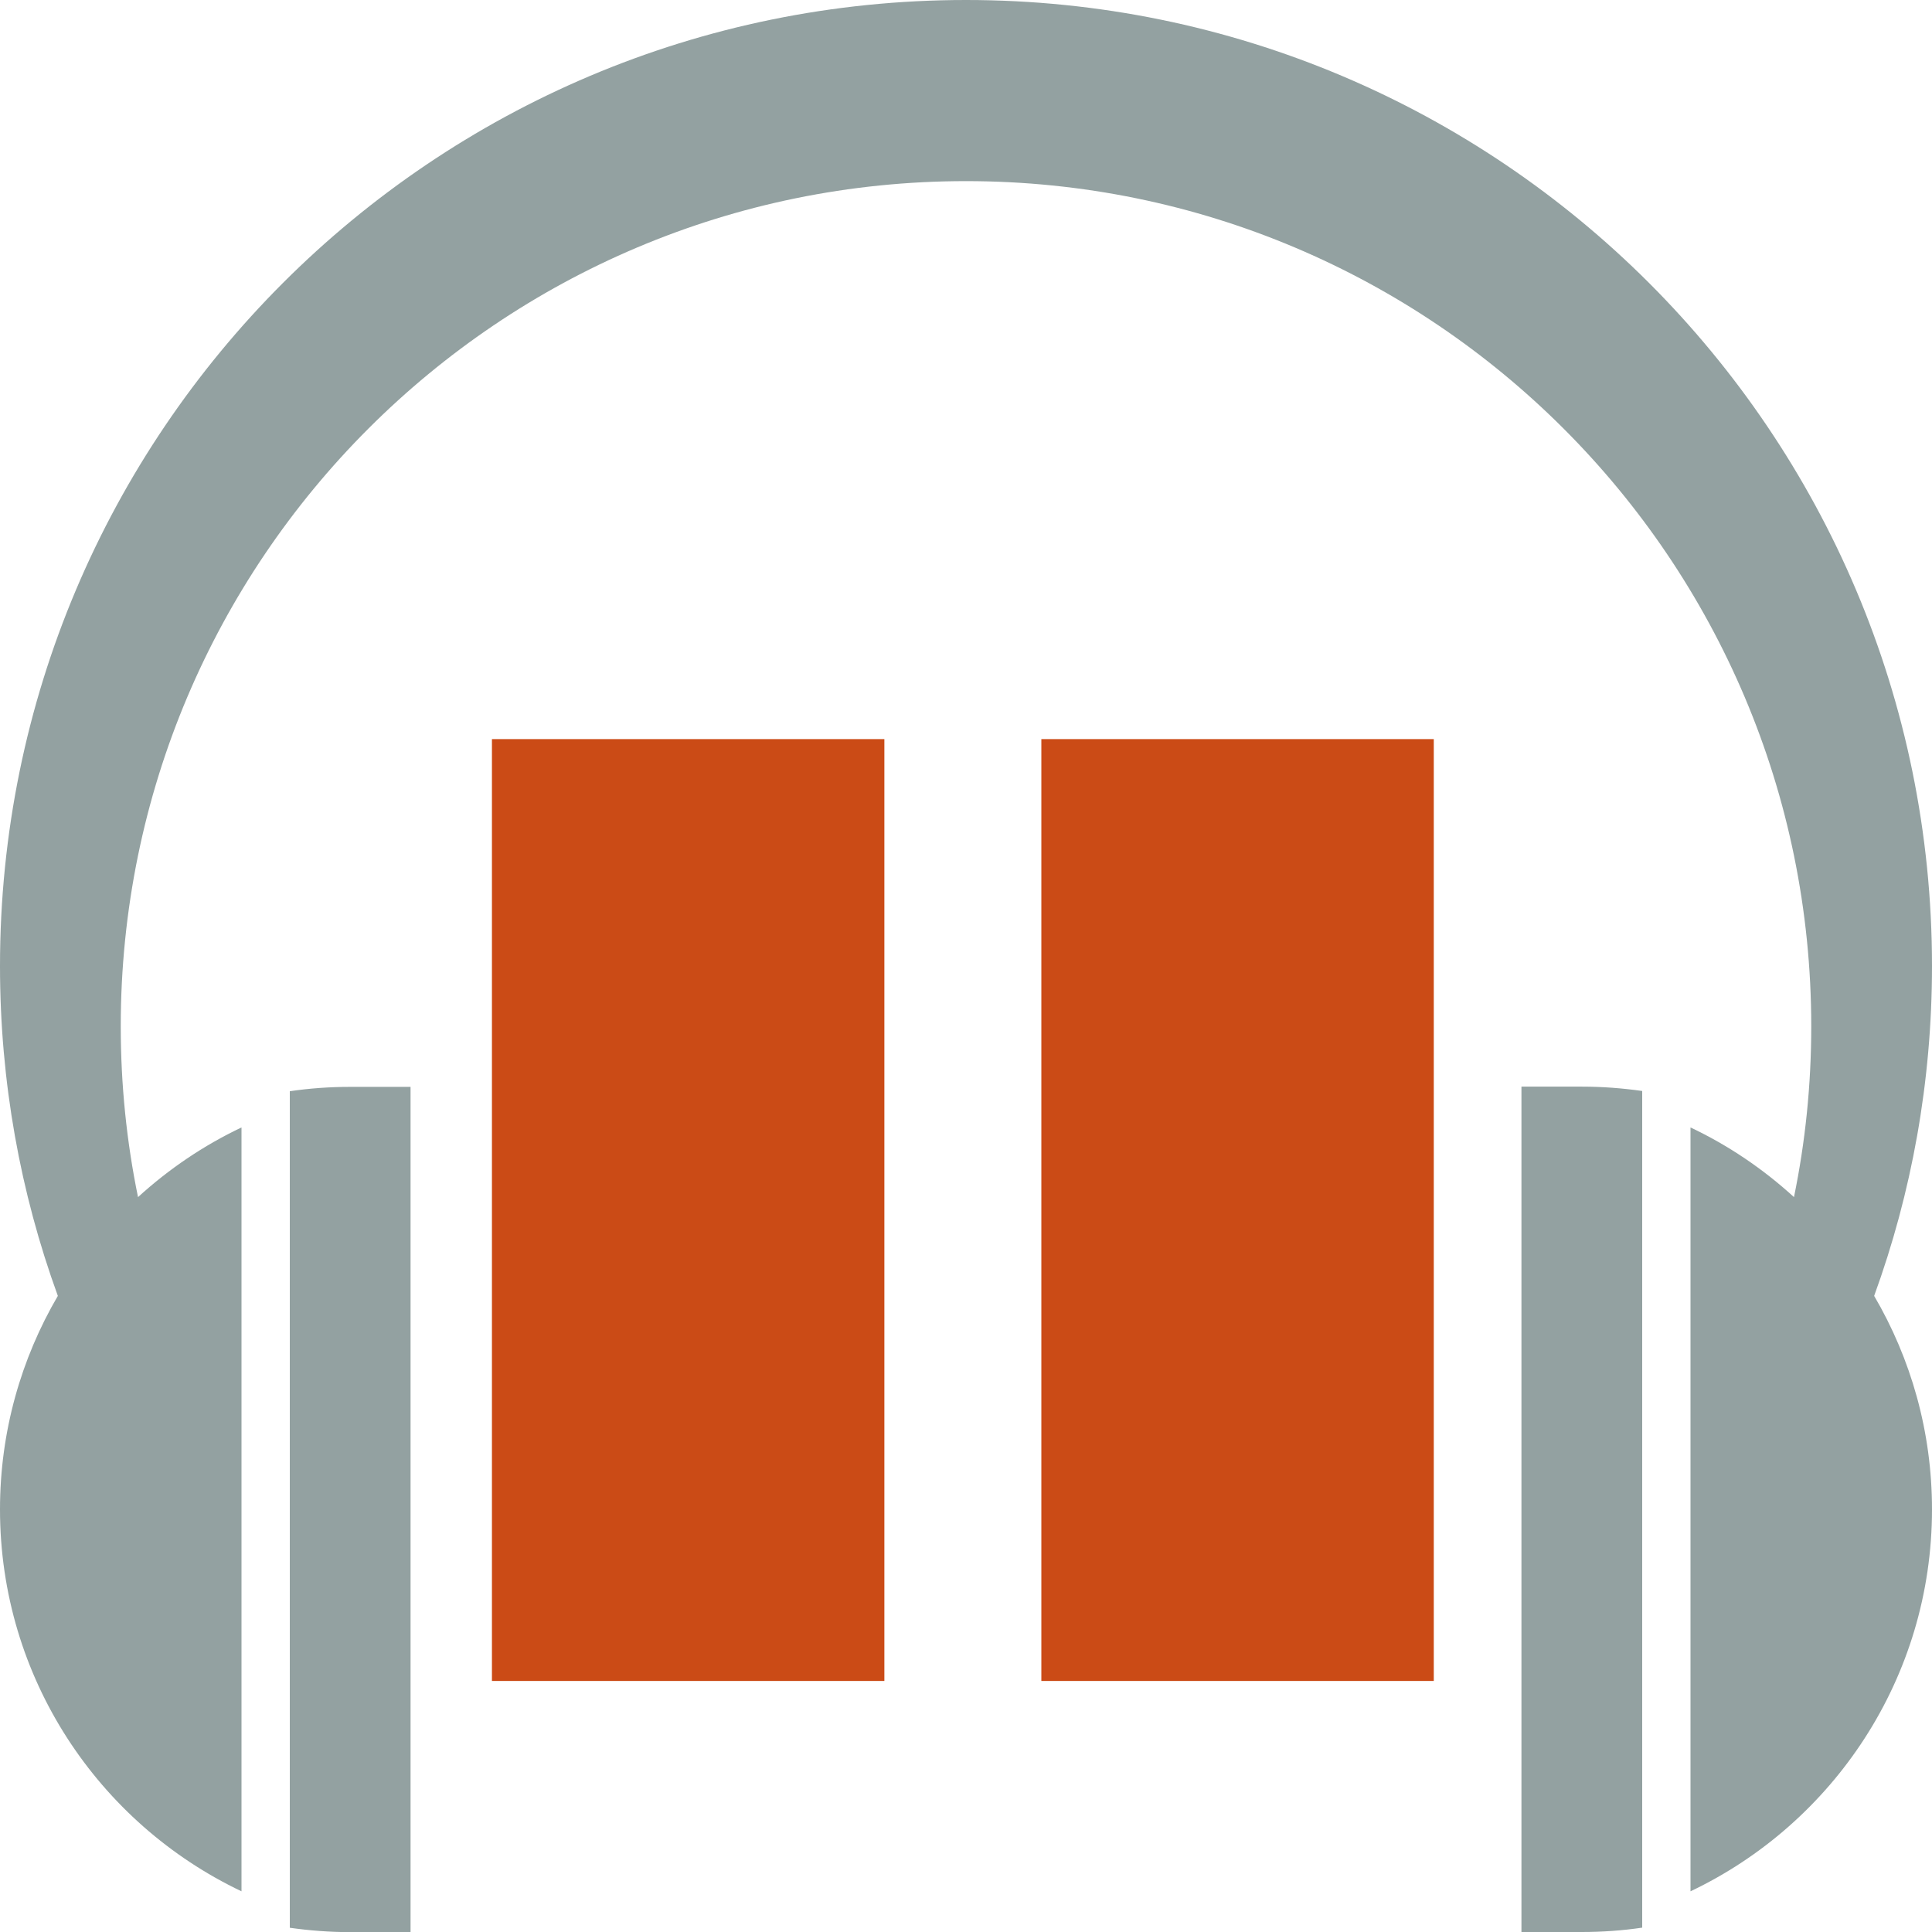 <?xml version="1.0" encoding="UTF-8" standalone="no"?>
<!-- Generator: IcoMoon.io -->

<svg
   xmlns:dc="http://purl.org/dc/elements/1.1/"
   xmlns:cc="http://creativecommons.org/ns#"
   xmlns:rdf="http://www.w3.org/1999/02/22-rdf-syntax-ns#"
   xmlns:svg="http://www.w3.org/2000/svg"
   xmlns="http://www.w3.org/2000/svg"
   xmlns:sodipodi="http://sodipodi.sourceforge.net/DTD/sodipodi-0.dtd"
   xmlns:inkscape="http://www.inkscape.org/namespaces/inkscape"
   width="16"
   height="16"
   viewBox="0 0 16 16"
   id="svg2"
   version="1.1"
   inkscape:version="0.48.3.1 r9886"
   sodipodi:docname="player-paused.svg"
   style="fill:#93a1a1">
  <defs
     id="defs8" />
  <sodipodi:namedview
     pagecolor="#ffffff"
     bordercolor="#666666"
     borderopacity="1"
     objecttolerance="10"
     gridtolerance="10"
     guidetolerance="10"
     inkscape:pageopacity="0"
     inkscape:pageshadow="2"
     inkscape:window-width="900"
     inkscape:window-height="823"
     id="namedview6"
     showgrid="false"
     inkscape:zoom="20.85965"
     inkscape:cx="-0.81361504"
     inkscape:cy="4.06205"
     inkscape:window-x="911"
     inkscape:window-y="79"
     inkscape:window-maximized="0"
     inkscape:current-layer="svg2"
     fit-margin-top="0"
     fit-margin-left="0"
     fit-margin-right="0"
     fit-margin-bottom="0" />
  <path
     d="m 2.4,9.036 0,6.929 c 0.163,0.023 0.33,0.036 0.5,0.036 l 0.5,0 0,-7 -0.5,0 c -0.17,0 -0.337,0.012 -0.5,0.036 z m 10.2,-0.036 0,7 0.5,0 c 0.17,0 0.337,-0.012 0.5,-0.036 l 0,-6.929 c -0.163,-0.023 -0.33,-0.036 -0.5,-0.036 l -0.5,0 z M 16,8 C 16,3.582 12.418,0 8,0 3.582,0 0,3.582 0,8 0,8.96 0.169,9.88 0.479,10.732 0.175,11.251 0,11.855 0,12.5 c 0,1.396 0.818,2.601 2,3.163 L 2,9.337 C 1.686,9.486 1.397,9.682 1.143,9.914 1.049,9.457 1,8.984 1,8.5 c 0,-3.866 3.134,-7 7,-7 3.866,0 7,3.134 7,7 C 15,8.984 14.951,9.457 14.857,9.914 14.603,9.682 14.315,9.486 14,9.337 l 0,6.326 c 1.182,-0.562 2,-1.767 2,-3.163 0,-0.645 -0.175,-1.249 -0.479,-1.768 C 15.831,9.88 16,8.96 16,8 z"
     id="path4"
     inkscape:connector-curvature="0"
     sodipodi:nodetypes="ccsccsccccsccscccsscscccssscccsccc" />
  <path
     d="m 4.074,6.121 3.25,0 0,7.8 -3.25,0 z m 4.55,0 3.25,0 0,7.8 -3.25,0 z"
     id="path4-9"
     inkscape:connector-curvature="0"
     style="fill:#cb4b16;fill-opacity:1" />
</svg>

